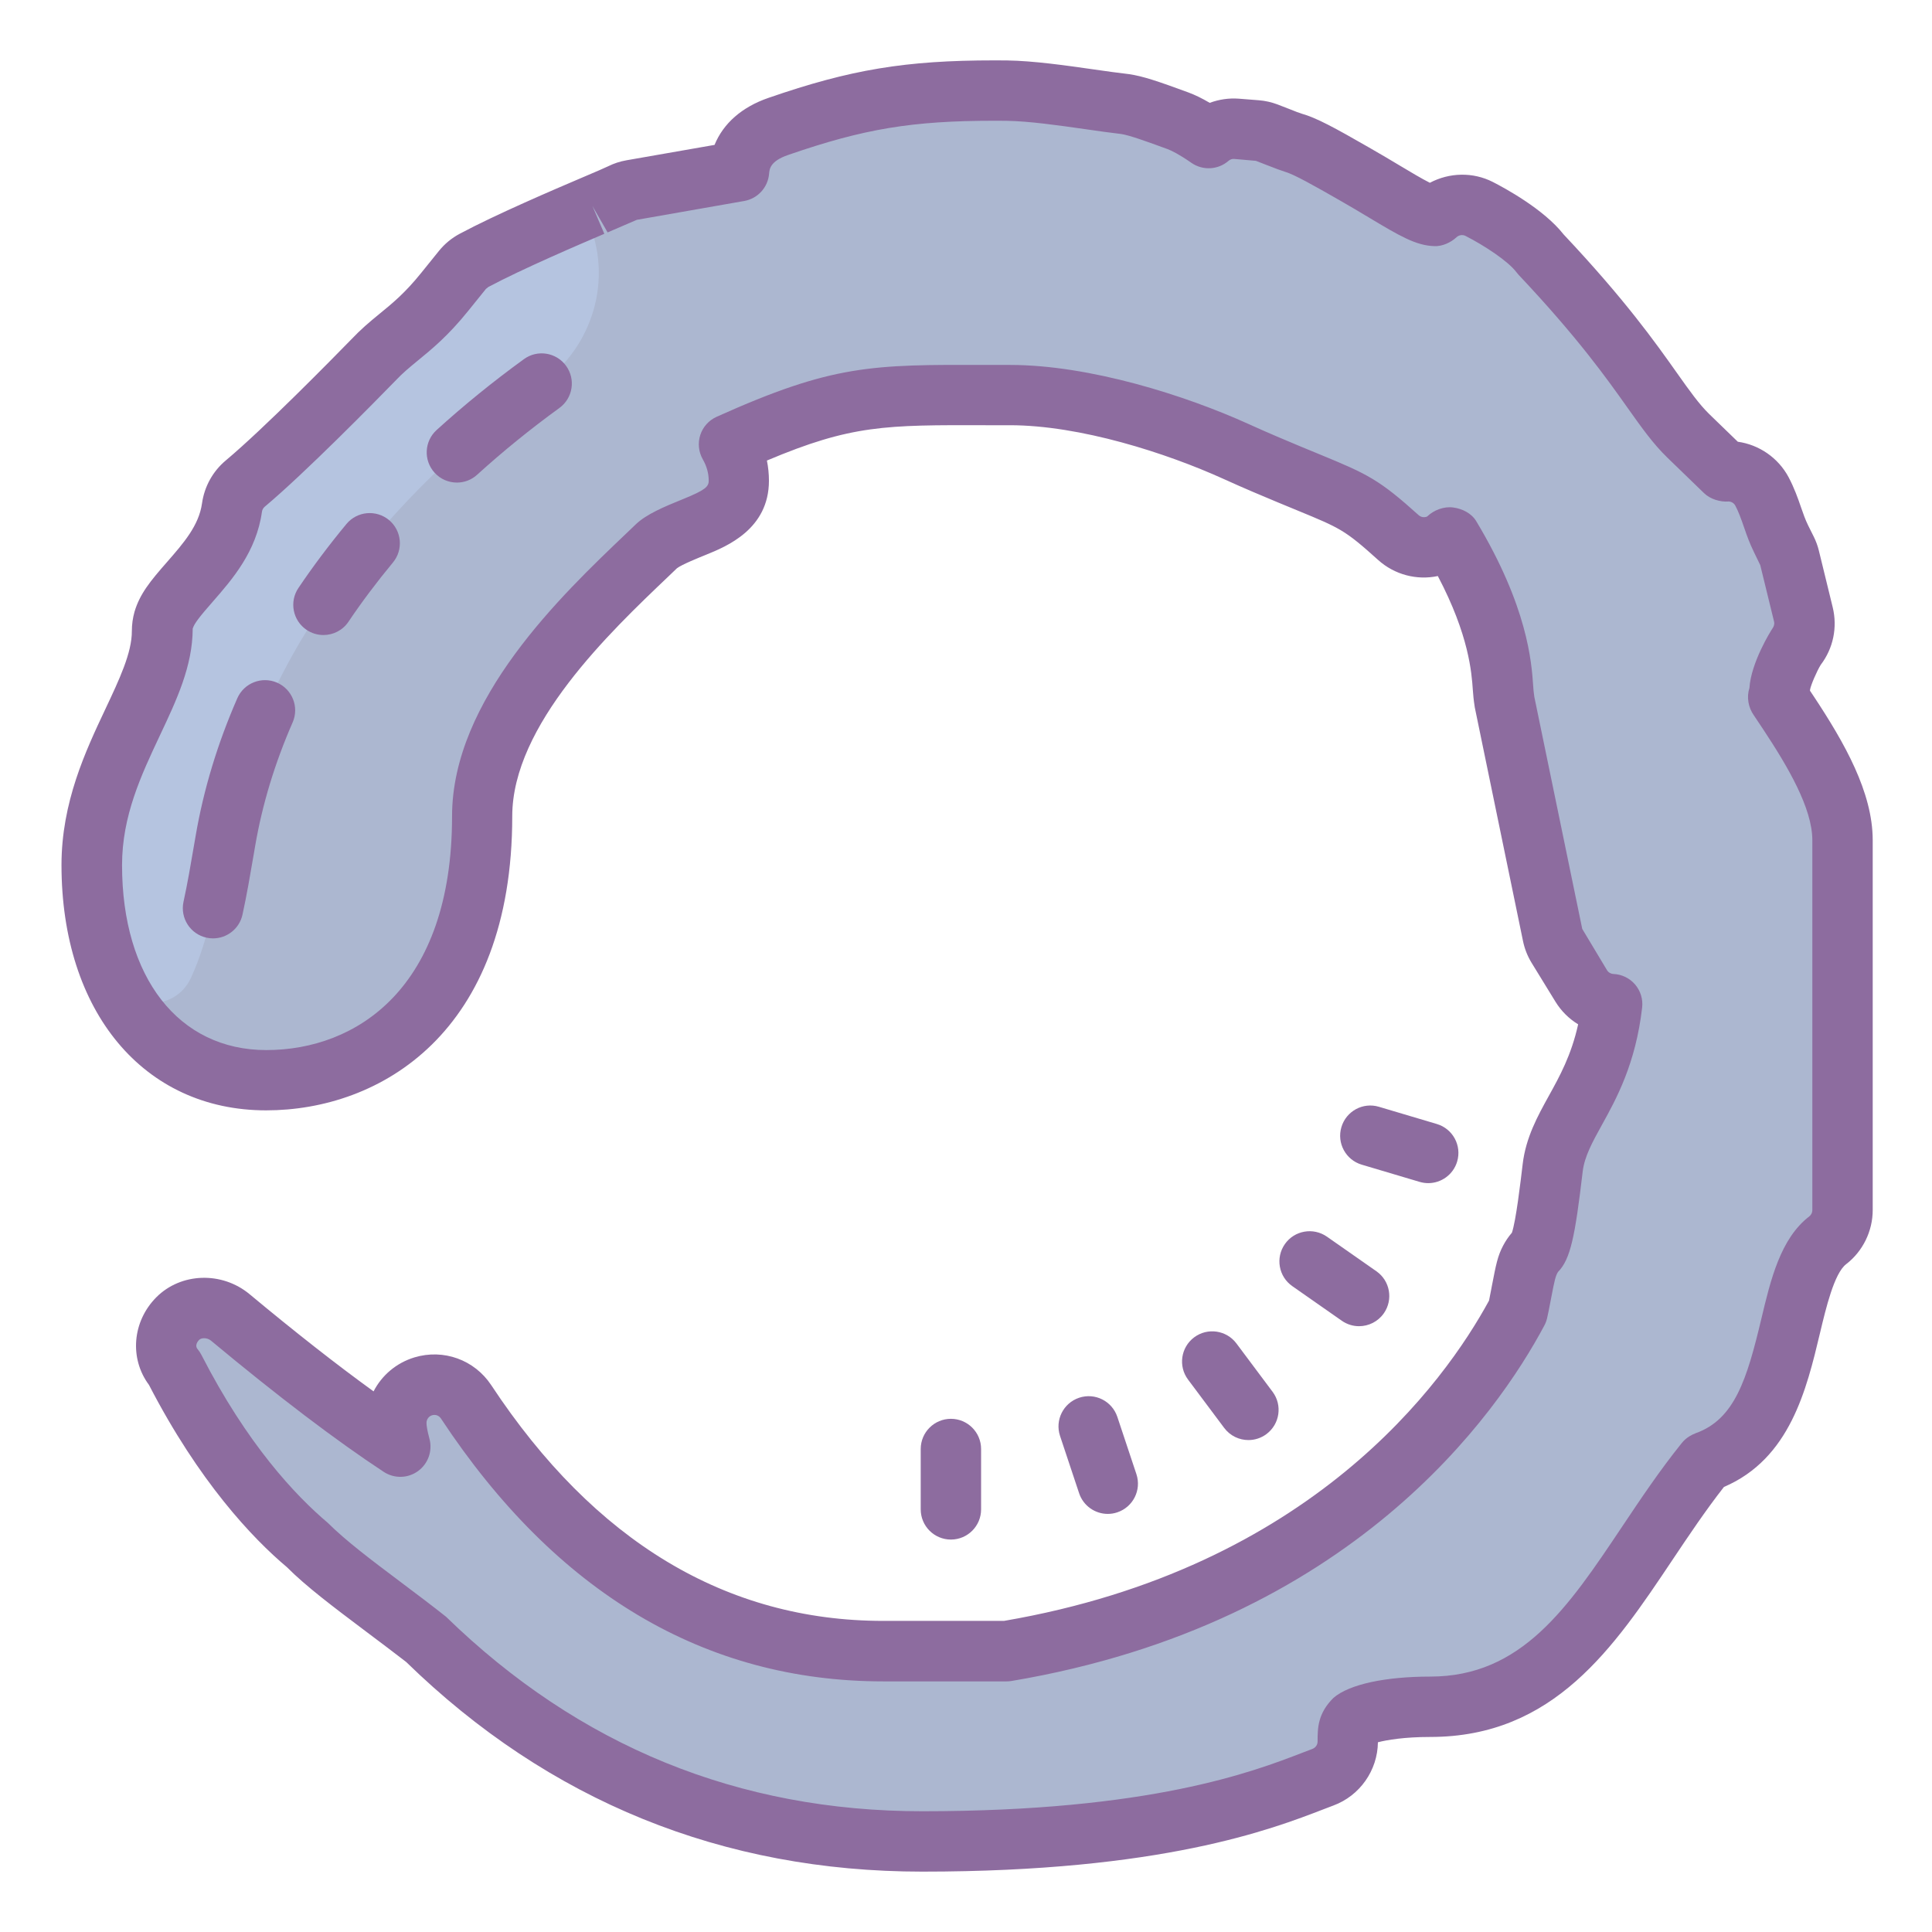 <svg xmlns="http://www.w3.org/2000/svg"  viewBox="0 0 64 64" width="64px" height="64px"><path fill="#acb7d0" d="M59.257,23.628c-0.13-0.197-0.327-0.494-0.353-0.527c0.034-0.105,0.054-0.213,0.061-0.323 c0.019-0.361,0.359-1.057,0.556-1.362c0.229-0.303,0.31-0.692,0.221-1.062l-0.458-1.872c-0.023-0.091-0.055-0.179-0.097-0.264 l-0.185-0.372c-0.132-0.269-0.211-0.504-0.285-0.717c-0.105-0.308-0.206-0.584-0.348-0.851c-0.211-0.395-0.614-0.648-1.06-0.666 c-0.054-0.003-0.108,0-0.161,0.004l-1.22-1.181c-0.4-0.388-0.722-0.842-1.179-1.485c-0.714-1.009-1.692-2.392-3.712-4.534 c-0.541-0.724-1.884-1.418-2.035-1.495c-0.472-0.238-1.043-0.158-1.431,0.203l-0.03,0.028c-0.334-0.01-0.784-0.271-1.672-0.802 c-0.298-0.179-0.632-0.378-1.011-0.595c-1.092-0.627-1.639-0.923-2.016-1.029C42.75,4.7,42.578,4.635,42.369,4.552l-0.403-0.156 c-0.111-0.042-0.227-0.068-0.344-0.077l-0.657-0.052c-0.337-0.025-0.675,0.087-0.925,0.306C39.666,4.315,39.315,4.108,39.019,4 c-0.907-0.333-1.391-0.499-1.732-0.55c-0.362-0.042-0.769-0.1-1.193-0.16c-0.908-0.13-1.935-0.276-2.745-0.287L32.948,3 c-0.004,0-0.006,0-0.01,0c-2.817,0-4.548,0.286-7.155,1.188c-0.807,0.277-1.243,0.777-1.302,1.485l-3.557,0.624 c-0.119,0.02-0.232,0.058-0.339,0.111c-0.148,0.072-0.485,0.216-0.932,0.406c-0.762,0.325-2.785,1.188-3.95,1.812 c-0.149,0.079-0.28,0.188-0.386,0.319l-0.588,0.729c-0.601,0.745-1.083,1.139-1.529,1.503c-0.295,0.242-0.551,0.455-0.807,0.726 c-0.026,0.026-2.785,2.876-4.269,4.118c-0.238,0.2-0.395,0.484-0.439,0.793c-0.144,1.034-0.808,1.79-1.396,2.464 c-0.506,0.576-0.758,0.889-0.867,1.262c-0.033,0.117-0.05,0.238-0.05,0.359c0.004,0.944-0.453,1.914-0.982,3.037 C3.756,25.279,3.04,26.8,3.04,28.656c0,4.13,2.153,7.127,5.778,7.127c3.3,0,7.154-2.262,7.154-8.745 c0-3.445,3.427-6.709,5.474-8.658l0.306-0.293c0.229-0.219,0.87-0.478,1.255-0.633c0.652-0.265,1.466-0.593,1.466-1.529 c0-0.459-0.131-0.862-0.328-1.208c3.646-1.639,4.795-1.64,8.537-1.63h0.768c2.489,0,5.503,0.966,7.496,1.869 c0.686,0.311,1.256,0.55,1.746,0.754l0.662,0.274c1.473,0.606,1.737,0.715,2.969,1.824c0.371,0.334,0.903,0.417,1.357,0.214 c0.136-0.061,0.258-0.144,0.362-0.245c1.582,2.634,1.696,4.28,1.746,5.004c0.01,0.148,0.02,0.267,0.047,0.449l1.597,7.74 c0.029,0.142,0.083,0.28,0.16,0.405l0.788,1.285c0.221,0.358,0.604,0.582,1.023,0.6c-0.192,1.672-0.751,2.68-1.217,3.521 c-0.343,0.62-0.667,1.207-0.75,1.895c-0.132,1.117-0.299,2.508-0.542,2.756c-0.084,0.087-0.156,0.185-0.213,0.294 c-0.112,0.213-0.148,0.393-0.276,1.058c-0.047,0.242-0.095,0.499-0.131,0.652c-1.526,2.863-6.136,9.44-16.929,11.258h-4.088 c-5.551,0-10.201-2.779-13.819-8.26c-0.308-0.464-0.878-0.675-1.416-0.513c-0.532,0.161-0.896,0.653-0.896,1.209 c0,0.229,0.054,0.498,0.132,0.788c-1.364-0.898-3.182-2.242-5.63-4.278c-0.504-0.419-1.28-0.424-1.739,0.037 c-0.46,0.463-0.53,1.159-0.11,1.658c1.586,3.095,3.277,4.898,4.433,5.874c0.577,0.582,1.478,1.26,2.428,1.974 c0.547,0.411,1.103,0.83,1.51,1.155C18.688,58.758,24.205,61,30.552,61c7.749,0,11.267-1.355,12.956-2.007l0.316-0.121 c0.494-0.183,0.822-0.656,0.822-1.181c0-0.387,0.011-0.521,0.229-0.736c0.158-0.135,0.978-0.416,2.504-0.416 c3.566,0,5.321-2.622,7.178-5.399c0.603-0.901,1.226-1.833,1.929-2.707l0.026-0.016c1.896-0.677,2.379-2.703,2.805-4.491 c0.272-1.141,0.555-2.321,1.228-2.841c0.31-0.238,0.49-0.608,0.49-0.999V27.83C61.036,26.507,60.183,25.03,59.257,23.628z"/><path fill="#b5c4e0" d="M19.007,6.225c-0.004-0.009-0.015-0.013-0.024-0.009C9.49,11.036,3,20.773,3,32l-0.137-2.837 c0,0.663,0.216,3.506,0.721,3.077h0c0.444,1.241,2.193,1.348,2.743,0.15c0.616-1.341,0.853-2.86,1.14-4.538 c1.071-6.246,5.483-11.522,10.476-15.146c1.71-1.241,2.371-3.473,1.529-5.411L19.007,6.225z"/><path fill="#8d6c9f" d="M10.714,21.036c-0.192,0-0.387-0.055-0.558-0.171c-0.458-0.309-0.579-0.93-0.27-1.388 c0.481-0.714,1.017-1.427,1.591-2.12c0.353-0.424,0.983-0.482,1.408-0.131c0.425,0.353,0.483,0.983,0.131,1.408 c-0.532,0.642-1.028,1.301-1.472,1.961C11.352,20.882,11.036,21.036,10.714,21.036z M15.136,15.986 c-0.272,0-0.543-0.11-0.741-0.328c-0.371-0.409-0.341-1.041,0.068-1.413c0.904-0.821,1.877-1.611,2.893-2.348 c0.446-0.326,1.073-0.225,1.396,0.222c0.325,0.447,0.225,1.072-0.222,1.396c-0.957,0.695-1.873,1.438-2.723,2.21 C15.617,15.9,15.376,15.986,15.136,15.986z"/><path fill="#8d6c9f" d="M30.552,62c-6.616,0-12.368-2.336-17.097-6.945c-0.327-0.255-0.875-0.667-1.414-1.072 c-0.985-0.741-1.91-1.437-2.538-2.07c-1.139-0.956-2.914-2.835-4.568-6.036c-0.651-0.873-0.555-2.1,0.245-2.905 c0.816-0.817,2.171-0.861,3.087-0.101c1.522,1.267,2.898,2.345,4.108,3.22c0.272-0.53,0.752-0.943,1.355-1.126 c0.965-0.29,1.985,0.08,2.541,0.917c3.421,5.185,7.79,7.812,12.985,7.812h4.003c10.191-1.746,14.595-7.905,16.067-10.61 c0.021-0.103,0.045-0.227,0.069-0.353l0.026-0.137c0.139-0.719,0.191-0.988,0.373-1.333c0.079-0.15,0.176-0.294,0.29-0.426 c0.133-0.388,0.283-1.652,0.357-2.276c0.106-0.882,0.493-1.581,0.866-2.257c0.356-0.643,0.746-1.347,0.971-2.37 c-0.301-0.183-0.559-0.437-0.75-0.747l-0.79-1.287c-0.138-0.225-0.234-0.469-0.287-0.727l-1.597-7.739 c-0.041-0.269-0.053-0.409-0.065-0.582c-0.04-0.566-0.125-1.804-1.159-3.768c-0.696,0.148-1.435-0.043-1.978-0.533 c-1.101-0.992-1.25-1.053-2.675-1.64l-0.668-0.276c-0.501-0.209-1.081-0.451-1.778-0.768c-1.897-0.86-4.754-1.779-7.082-1.779 h-0.768c-3.356-0.01-4.475-0.012-7.276,1.17c0.044,0.219,0.067,0.442,0.067,0.668c0,1.607-1.408,2.179-2.084,2.453 c-0.208,0.084-0.808,0.326-0.963,0.447l-0.29,0.278c-1.933,1.84-5.166,4.917-5.166,7.935c0,7.193-4.393,9.745-8.154,9.745 c-4.054,0-6.778-3.266-6.778-8.127c0-2.082,0.801-3.781,1.444-5.146c0.478-1.013,0.89-1.887,0.887-2.608 c0-0.213,0.029-0.425,0.087-0.632c0.175-0.594,0.524-1.02,1.079-1.652c0.546-0.625,1.055-1.208,1.158-1.943 c0.079-0.558,0.358-1.062,0.786-1.42c1.258-1.053,3.503-3.339,4.162-4.014c0.312-0.33,0.589-0.563,0.923-0.837 c0.438-0.357,0.85-0.693,1.386-1.358l0.588-0.729c0.19-0.236,0.424-0.43,0.695-0.574c1.188-0.636,3.158-1.478,4-1.837l0.11-0.047 c0.384-0.164,0.673-0.286,0.804-0.35c0.186-0.093,0.393-0.161,0.605-0.198L23.67,4.8c0.293-0.715,0.907-1.255,1.787-1.558 C28.177,2.302,29.995,2,32.938,2l0.417,0.002C34.241,2.015,35.3,2.167,36.235,2.3c0.414,0.059,0.811,0.116,1.165,0.156 c0.459,0.067,0.951,0.233,1.963,0.605c0.216,0.079,0.451,0.193,0.711,0.346c0.305-0.114,0.634-0.163,0.965-0.138l0.66,0.052 c0.207,0.016,0.415,0.062,0.616,0.137l0.415,0.161c0.175,0.07,0.313,0.124,0.388,0.146c0.494,0.139,1.089,0.464,2.235,1.122 c0.385,0.22,0.726,0.423,1.029,0.605c0.316,0.189,0.718,0.43,0.984,0.563c0.651-0.344,1.426-0.361,2.084-0.028 c0.391,0.2,1.69,0.901,2.347,1.739c2.041,2.168,3.035,3.573,3.762,4.6c0.423,0.597,0.727,1.024,1.062,1.351l0.946,0.916 c0.707,0.098,1.34,0.534,1.682,1.174c0.186,0.351,0.311,0.701,0.413,1.001c0.075,0.215,0.136,0.395,0.235,0.597l0.184,0.369 c0.075,0.15,0.133,0.308,0.172,0.469l0.458,1.875c0.162,0.667,0.017,1.361-0.396,1.904c-0.128,0.205-0.334,0.682-0.355,0.828 c0,0.01-0.001,0.02-0.002,0.03c0.046,0.069,0.092,0.138,0.132,0.198c1.01,1.529,1.944,3.164,1.946,4.752v12.256 c0,0.698-0.329,1.368-0.881,1.792c-0.394,0.304-0.666,1.446-0.865,2.28c-0.444,1.863-0.993,4.164-3.182,5.099 c-0.61,0.779-1.168,1.614-1.71,2.423c-1.932,2.889-3.918,5.859-8.02,5.859c-0.856,0-1.431,0.098-1.733,0.176 c-0.01,0.932-0.6,1.772-1.475,2.095l-0.307,0.117C42.123,60.599,38.492,62,30.552,62z M6.761,44.33 c-0.067,0-0.128,0.02-0.163,0.054c-0.039,0.039-0.16,0.18-0.052,0.308c0.049,0.058,0.09,0.121,0.125,0.188 c1.515,2.958,3.114,4.66,4.188,5.566c0.59,0.59,1.459,1.244,2.379,1.935c0.561,0.421,1.125,0.846,1.539,1.177 C19.193,57.854,24.476,60,30.552,60c7.567,0,10.964-1.311,12.596-1.94l0.32-0.122c0.111-0.041,0.179-0.139,0.179-0.247 c0-0.435,0-0.928,0.527-1.448c0.526-0.453,1.734-0.704,3.206-0.704c3.033,0,4.568-2.296,6.347-4.955 c0.622-0.93,1.254-1.875,1.981-2.778c0.072-0.09,0.159-0.167,0.257-0.227c0.059-0.036,0.147-0.081,0.211-0.104 c1.289-0.46,1.696-1.795,2.169-3.78c0.312-1.311,0.635-2.665,1.59-3.401c0.065-0.05,0.101-0.125,0.101-0.207V27.831 c-0.001-1.063-0.817-2.442-1.615-3.651c-0.112-0.169-0.275-0.417-0.322-0.483c-0.184-0.259-0.246-0.604-0.147-0.906 c0.054-0.852,0.72-1.905,0.727-1.916c0.091-0.125,0.108-0.206,0.089-0.285l-0.457-1.869l-0.207-0.428 c-0.143-0.29-0.233-0.543-0.313-0.775c-0.122-0.355-0.203-0.574-0.307-0.769c-0.042-0.079-0.125-0.132-0.217-0.136 c-0.285,0.022-0.613-0.079-0.817-0.276l-1.221-1.182c-0.469-0.456-0.835-0.972-1.299-1.625c-0.701-0.99-1.656-2.339-3.624-4.426 c-0.026-0.028-0.051-0.057-0.073-0.087c-0.272-0.364-1.055-0.88-1.688-1.203c-0.094-0.047-0.214-0.031-0.296,0.045 c-0.192,0.179-0.483,0.309-0.741,0.294c-0.609-0.019-1.158-0.347-2.154-0.943c-0.294-0.177-0.622-0.373-0.994-0.585 c-0.807-0.462-1.497-0.852-1.791-0.934C42.454,5.655,42.249,5.581,42,5.482l-0.397-0.154l-0.717-0.063 c-0.068-0.008-0.139,0.019-0.188,0.062c-0.346,0.302-0.853,0.329-1.229,0.069c-0.418-0.291-0.663-0.408-0.793-0.457 c-0.681-0.25-1.265-0.46-1.535-0.5c-0.338-0.038-0.755-0.098-1.188-0.16c-0.875-0.125-1.868-0.267-2.617-0.277L32.942,4 c-2.726,0-4.322,0.265-6.833,1.133C25.512,5.338,25.49,5.6,25.477,5.756c-0.038,0.453-0.376,0.823-0.824,0.902l-3.557,0.624 c-0.22,0.097-0.542,0.235-0.968,0.417l-0.502-0.873l0.393,0.919c-0.747,0.319-2.73,1.166-3.843,1.762c0,0-0.08,0.065-0.08,0.065 l-0.588,0.729c-0.667,0.827-1.203,1.264-1.675,1.65c-0.293,0.241-0.503,0.417-0.711,0.638c-0.721,0.74-3.026,3.086-4.355,4.199 c-0.047,0.04-0.081,0.101-0.09,0.167c-0.185,1.322-0.983,2.237-1.625,2.972c-0.416,0.475-0.619,0.726-0.668,0.896 c-0.005,1.246-0.531,2.36-1.088,3.541c-0.616,1.308-1.253,2.66-1.253,4.294c0,3.722,1.875,6.127,4.778,6.127 c2.975,0,6.154-2.035,6.154-7.745c0-3.874,3.622-7.322,5.785-9.382l0.305-0.292c0.34-0.325,0.912-0.571,1.569-0.836 c0.722-0.293,0.843-0.407,0.843-0.603c0-0.247-0.064-0.48-0.197-0.713c-0.139-0.245-0.169-0.537-0.082-0.805 c0.087-0.268,0.284-0.487,0.541-0.602c3.853-1.732,5.131-1.731,8.95-1.718h0.765c2.646,0,5.82,1.011,7.908,1.958 c0.675,0.306,1.235,0.54,1.718,0.742l0.659,0.272c1.567,0.646,1.944,0.823,3.257,2.005c0.076,0.069,0.186,0.085,0.279,0.045 c0.219-0.214,0.56-0.342,0.862-0.3c0.303,0.039,0.607,0.191,0.765,0.453c1.705,2.839,1.832,4.668,1.886,5.449 c0.008,0.123,0.016,0.222,0.039,0.373l1.587,7.685l0.821,1.369c0.045,0.073,0.125,0.12,0.212,0.124 c0.277,0.012,0.538,0.138,0.718,0.349c0.18,0.211,0.265,0.488,0.233,0.764c-0.214,1.865-0.86,3.033-1.332,3.886 c-0.312,0.564-0.576,1.043-0.636,1.537c-0.256,2.167-0.403,2.91-0.82,3.336c-0.083,0.136-0.113,0.276-0.222,0.842l-0.026,0.135 c-0.041,0.215-0.082,0.425-0.114,0.56c-0.02,0.083-0.05,0.163-0.09,0.237c-1.548,2.907-6.368,9.874-17.645,11.774 c-0.055,0.009-0.11,0.014-0.166,0.014h-4.088c-5.909,0-10.839-2.93-14.653-8.709c-0.064-0.097-0.179-0.141-0.295-0.106 c-0.106,0.032-0.183,0.136-0.183,0.251c0,0.075,0.017,0.228,0.098,0.526c0.108,0.401-0.042,0.828-0.379,1.072 c-0.336,0.244-0.788,0.254-1.136,0.025c-1.579-1.039-3.503-2.5-5.72-4.345C6.923,44.354,6.838,44.33,6.761,44.33z M50.177,40.737 c-0.001,0.001-0.003,0.003-0.005,0.005C50.174,40.74,50.176,40.738,50.177,40.737z"/><path fill="#8d6c9f" d="M47.312,39.193c-0.094,0-0.19-0.014-0.286-0.042l-1.917-0.57 c-0.529-0.157-0.831-0.714-0.673-1.244c0.157-0.529,0.713-0.833,1.244-0.673l1.917,0.57c0.529,0.157,0.831,0.714,0.673,1.244 C48.141,38.912,47.743,39.193,47.312,39.193z"/><path fill="#8d6c9f" d="M45.02,43.932c-0.198,0-0.397-0.059-0.572-0.181l-1.639-1.146 c-0.453-0.316-0.563-0.94-0.246-1.393c0.316-0.452,0.939-0.562,1.393-0.246l1.639,1.146c0.453,0.316,0.563,0.94,0.246,1.393 C45.646,43.783,45.335,43.932,45.02,43.932z"/><path fill="#8d6c9f" d="M41.356,47.704c-0.305,0-0.605-0.139-0.802-0.401l-1.198-1.602 c-0.331-0.442-0.24-1.069,0.202-1.4c0.443-0.331,1.069-0.239,1.4,0.202l1.198,1.602c0.331,0.442,0.24,1.069-0.202,1.4 C41.774,47.639,41.564,47.704,41.356,47.704z"/><path fill="#8d6c9f" d="M36.696,50.15c-0.419,0-0.809-0.266-0.949-0.685l-0.632-1.898 c-0.174-0.524,0.109-1.09,0.633-1.265c0.526-0.175,1.09,0.11,1.265,0.633l0.632,1.898c0.174,0.524-0.109,1.09-0.633,1.265 C36.907,50.134,36.8,50.15,36.696,50.15z"/><path fill="#8d6c9f" d="M31.5,51c-0.552,0-1-0.448-1-1v-2c0-0.552,0.448-1,1-1s1,0.448,1,1v2 C32.5,50.552,32.052,51,31.5,51z"/><g><path fill="#8d6c9f" d="M7.057,31.085c-0.071,0-0.143-0.007-0.214-0.023c-0.54-0.118-0.881-0.651-0.764-1.19 c0.133-0.608,0.241-1.244,0.354-1.905l0.049-0.284c0.262-1.529,0.726-3.061,1.38-4.554c0.222-0.505,0.812-0.735,1.317-0.515 c0.506,0.222,0.736,0.812,0.515,1.317c-0.589,1.344-1.006,2.72-1.241,4.089l-0.048,0.282c-0.119,0.693-0.232,1.358-0.372,1.995 C7.931,30.767,7.517,31.085,7.057,31.085z"/></g></svg>